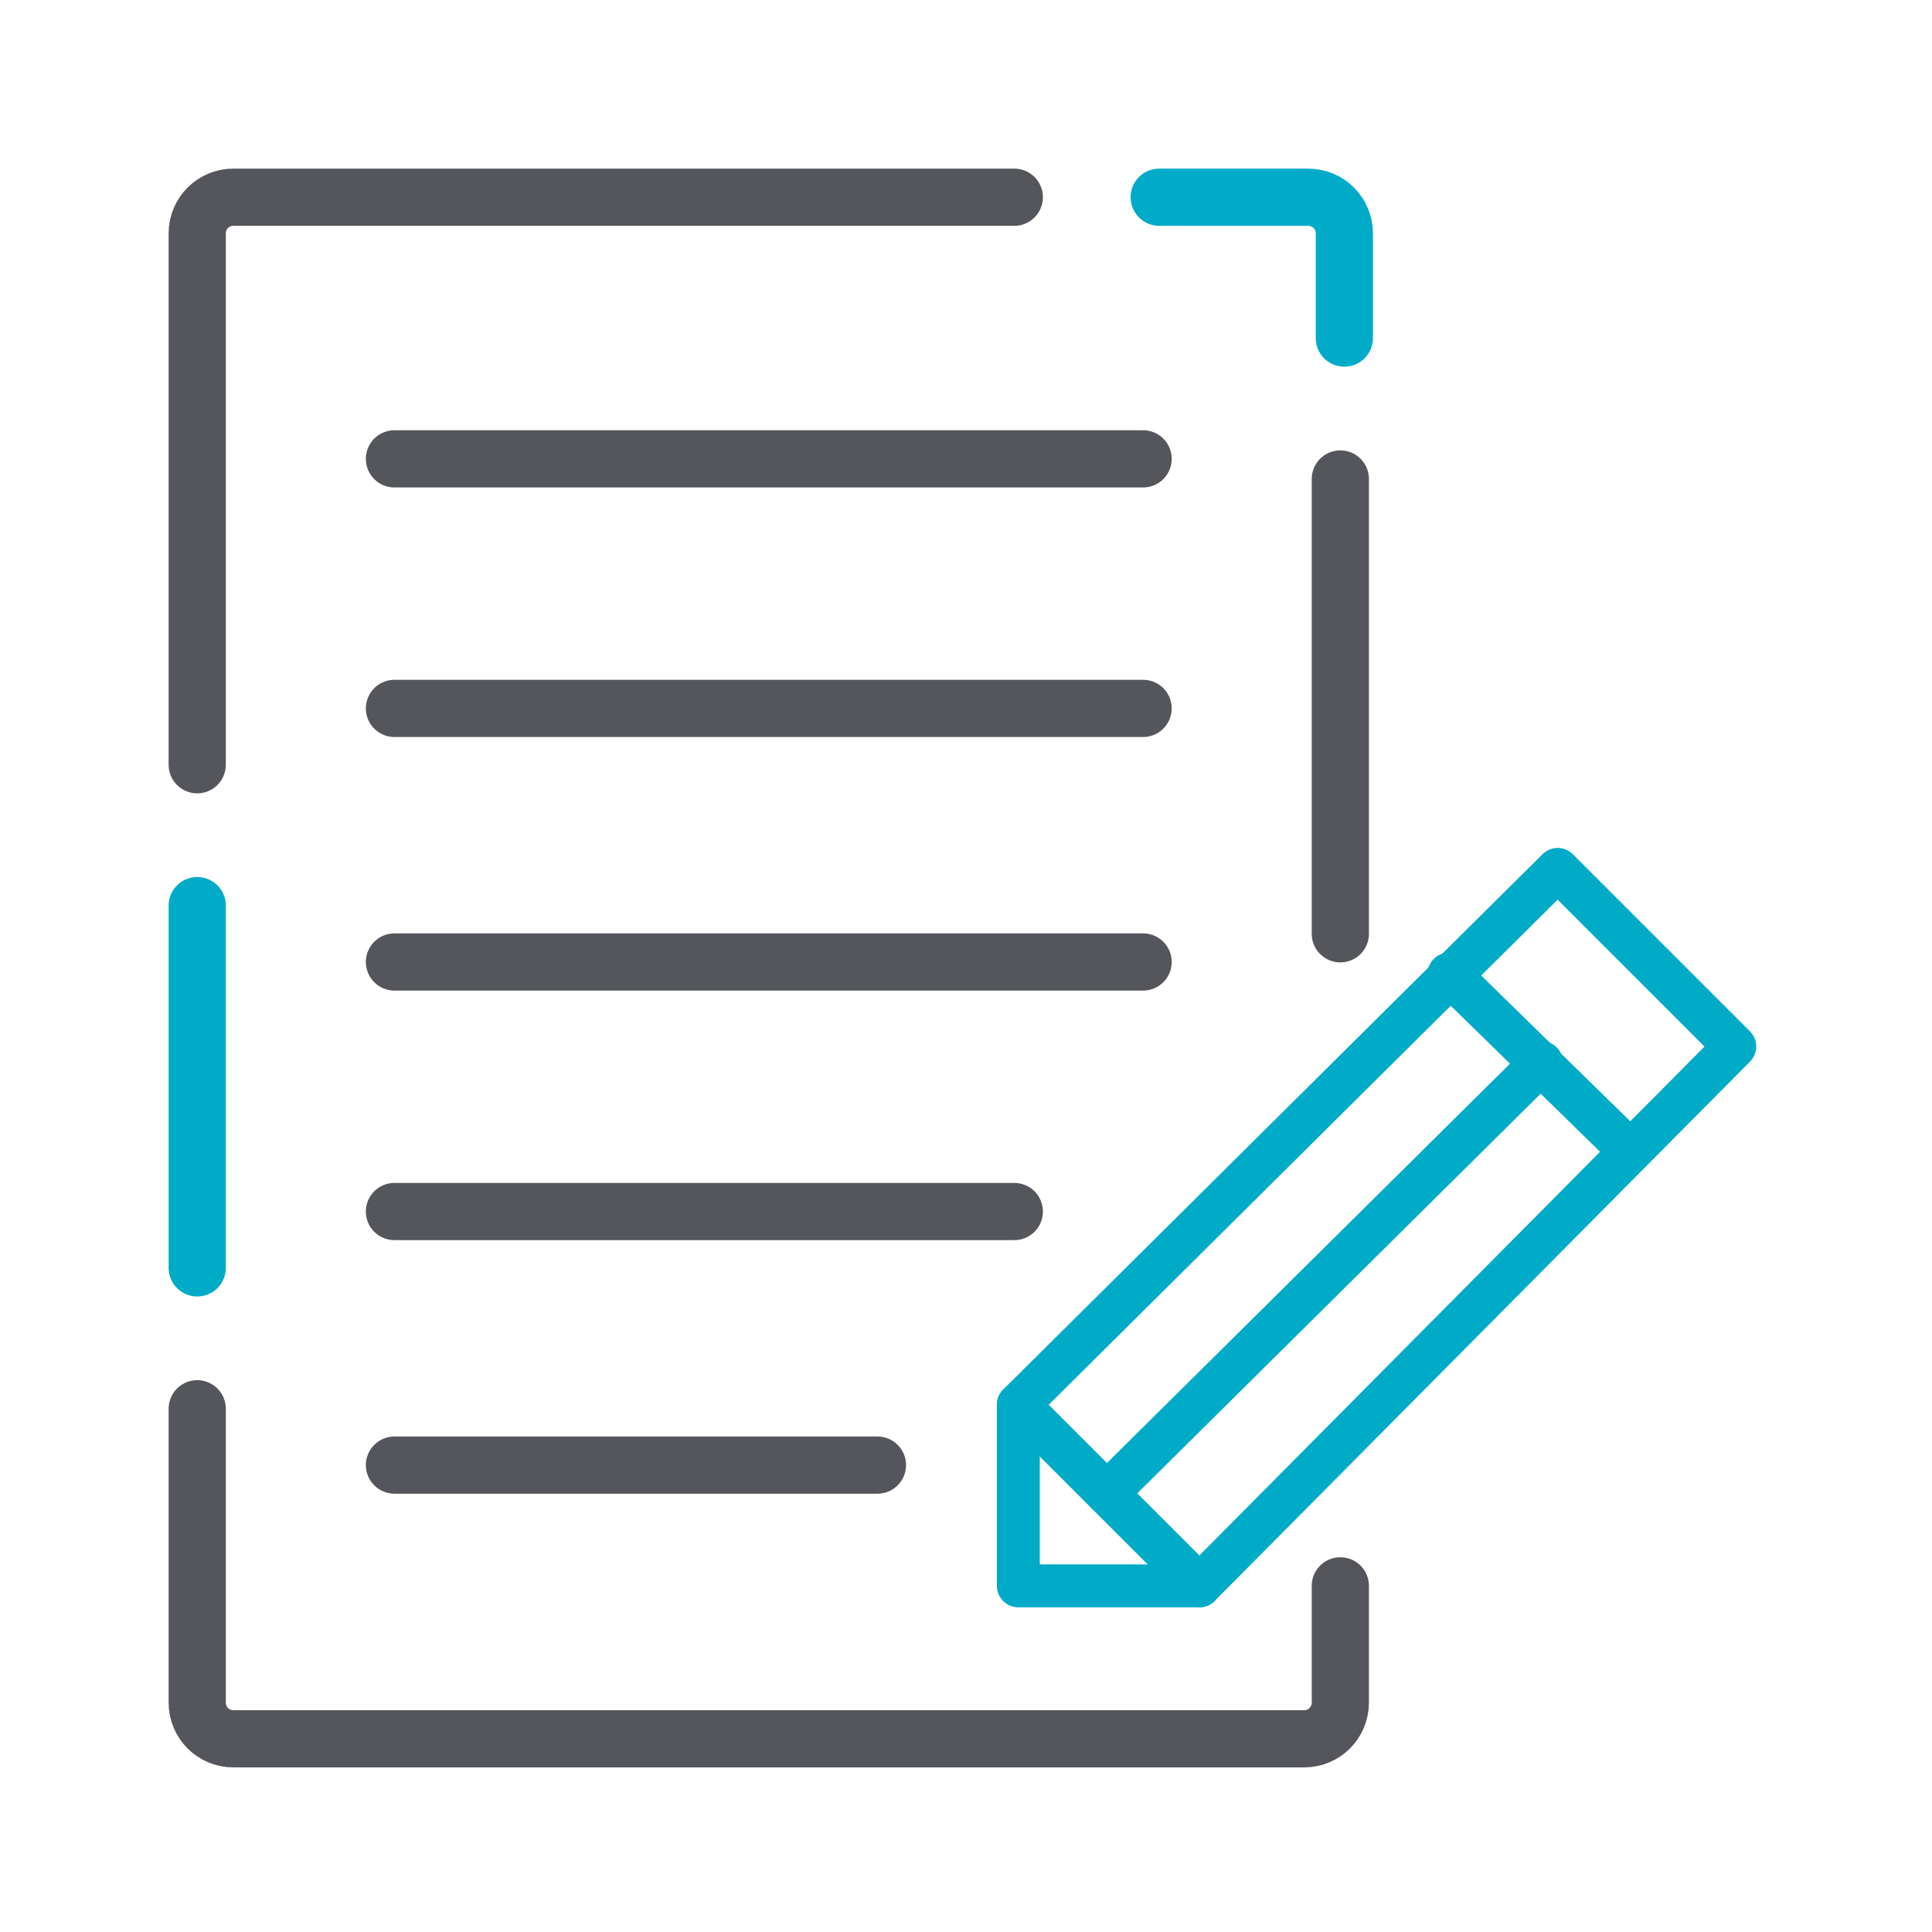 <?xml version="1.0" encoding="utf-8"?>
<!-- Generator: Adobe Illustrator 24.1.1, SVG Export Plug-In . SVG Version: 6.00 Build 0)  -->
<svg version="1.1" id="Layer_1" xmlns="http://www.w3.org/2000/svg" xmlns:xlink="http://www.w3.org/1999/xlink" x="0px" y="0px"
	 viewBox="0 0 48 48" style="enable-background:new 0 0 48 48;" xml:space="preserve">
<style type="text/css">
	.st0{fill:none;stroke:#00ABC7;stroke-width:1.066;stroke-linecap:round;stroke-linejoin:round;stroke-miterlimit:10;}
	.st1{fill:none;stroke:#55565B;stroke-width:1.421;stroke-linecap:round;stroke-linejoin:round;stroke-miterlimit:10;}
	.st2{fill:none;stroke:#00ABC7;stroke-width:1.421;stroke-linecap:round;stroke-linejoin:round;stroke-miterlimit:10;}
</style>
<g>
	<g>
		<polygon class="st0" points="40.9,23.8 43.1,26 29.8,39.4 25.3,39.4 25.3,34.9 38.7,21.6 		"/>
		<line class="st0" x1="25.3" y1="34.9" x2="29.8" y2="39.4"/>
		<line class="st0" x1="36" y1="24.2" x2="40.5" y2="28.6"/>
		<line class="st0" x1="38.3" y1="26.4" x2="27.5" y2="37.1"/>
	</g>
	<g>
		<path class="st1" d="M4.9,19V5.8c0-0.5,0.4-0.9,0.9-0.9h19.4"/>
		<line class="st2" x1="4.9" y1="31.5" x2="4.9" y2="22.5"/>
		<path class="st1" d="M33.3,39.4v2.9c0,0.5-0.4,0.9-0.9,0.9H5.8c-0.5,0-0.9-0.4-0.9-0.9V35"/>
		<path class="st2" d="M33.3,34.6"/>
		<path class="st2" d="M33.3,28.1"/>
		<line class="st1" x1="33.3" y1="11.9" x2="33.3" y2="23.2"/>
		<path class="st2" d="M28.8,4.9h3.7c0.5,0,0.9,0.4,0.9,0.9v2.6"/>
		<line class="st1" x1="9.8" y1="11.4" x2="28.4" y2="11.4"/>
		<line class="st1" x1="9.8" y1="17.6" x2="28.4" y2="17.6"/>
		<line class="st1" x1="9.8" y1="23.9" x2="28.4" y2="23.9"/>
		<line class="st1" x1="9.8" y1="30.1" x2="25.2" y2="30.1"/>
		<line class="st1" x1="9.8" y1="36.4" x2="21.8" y2="36.4"/>
	</g>
</g>
</svg>
